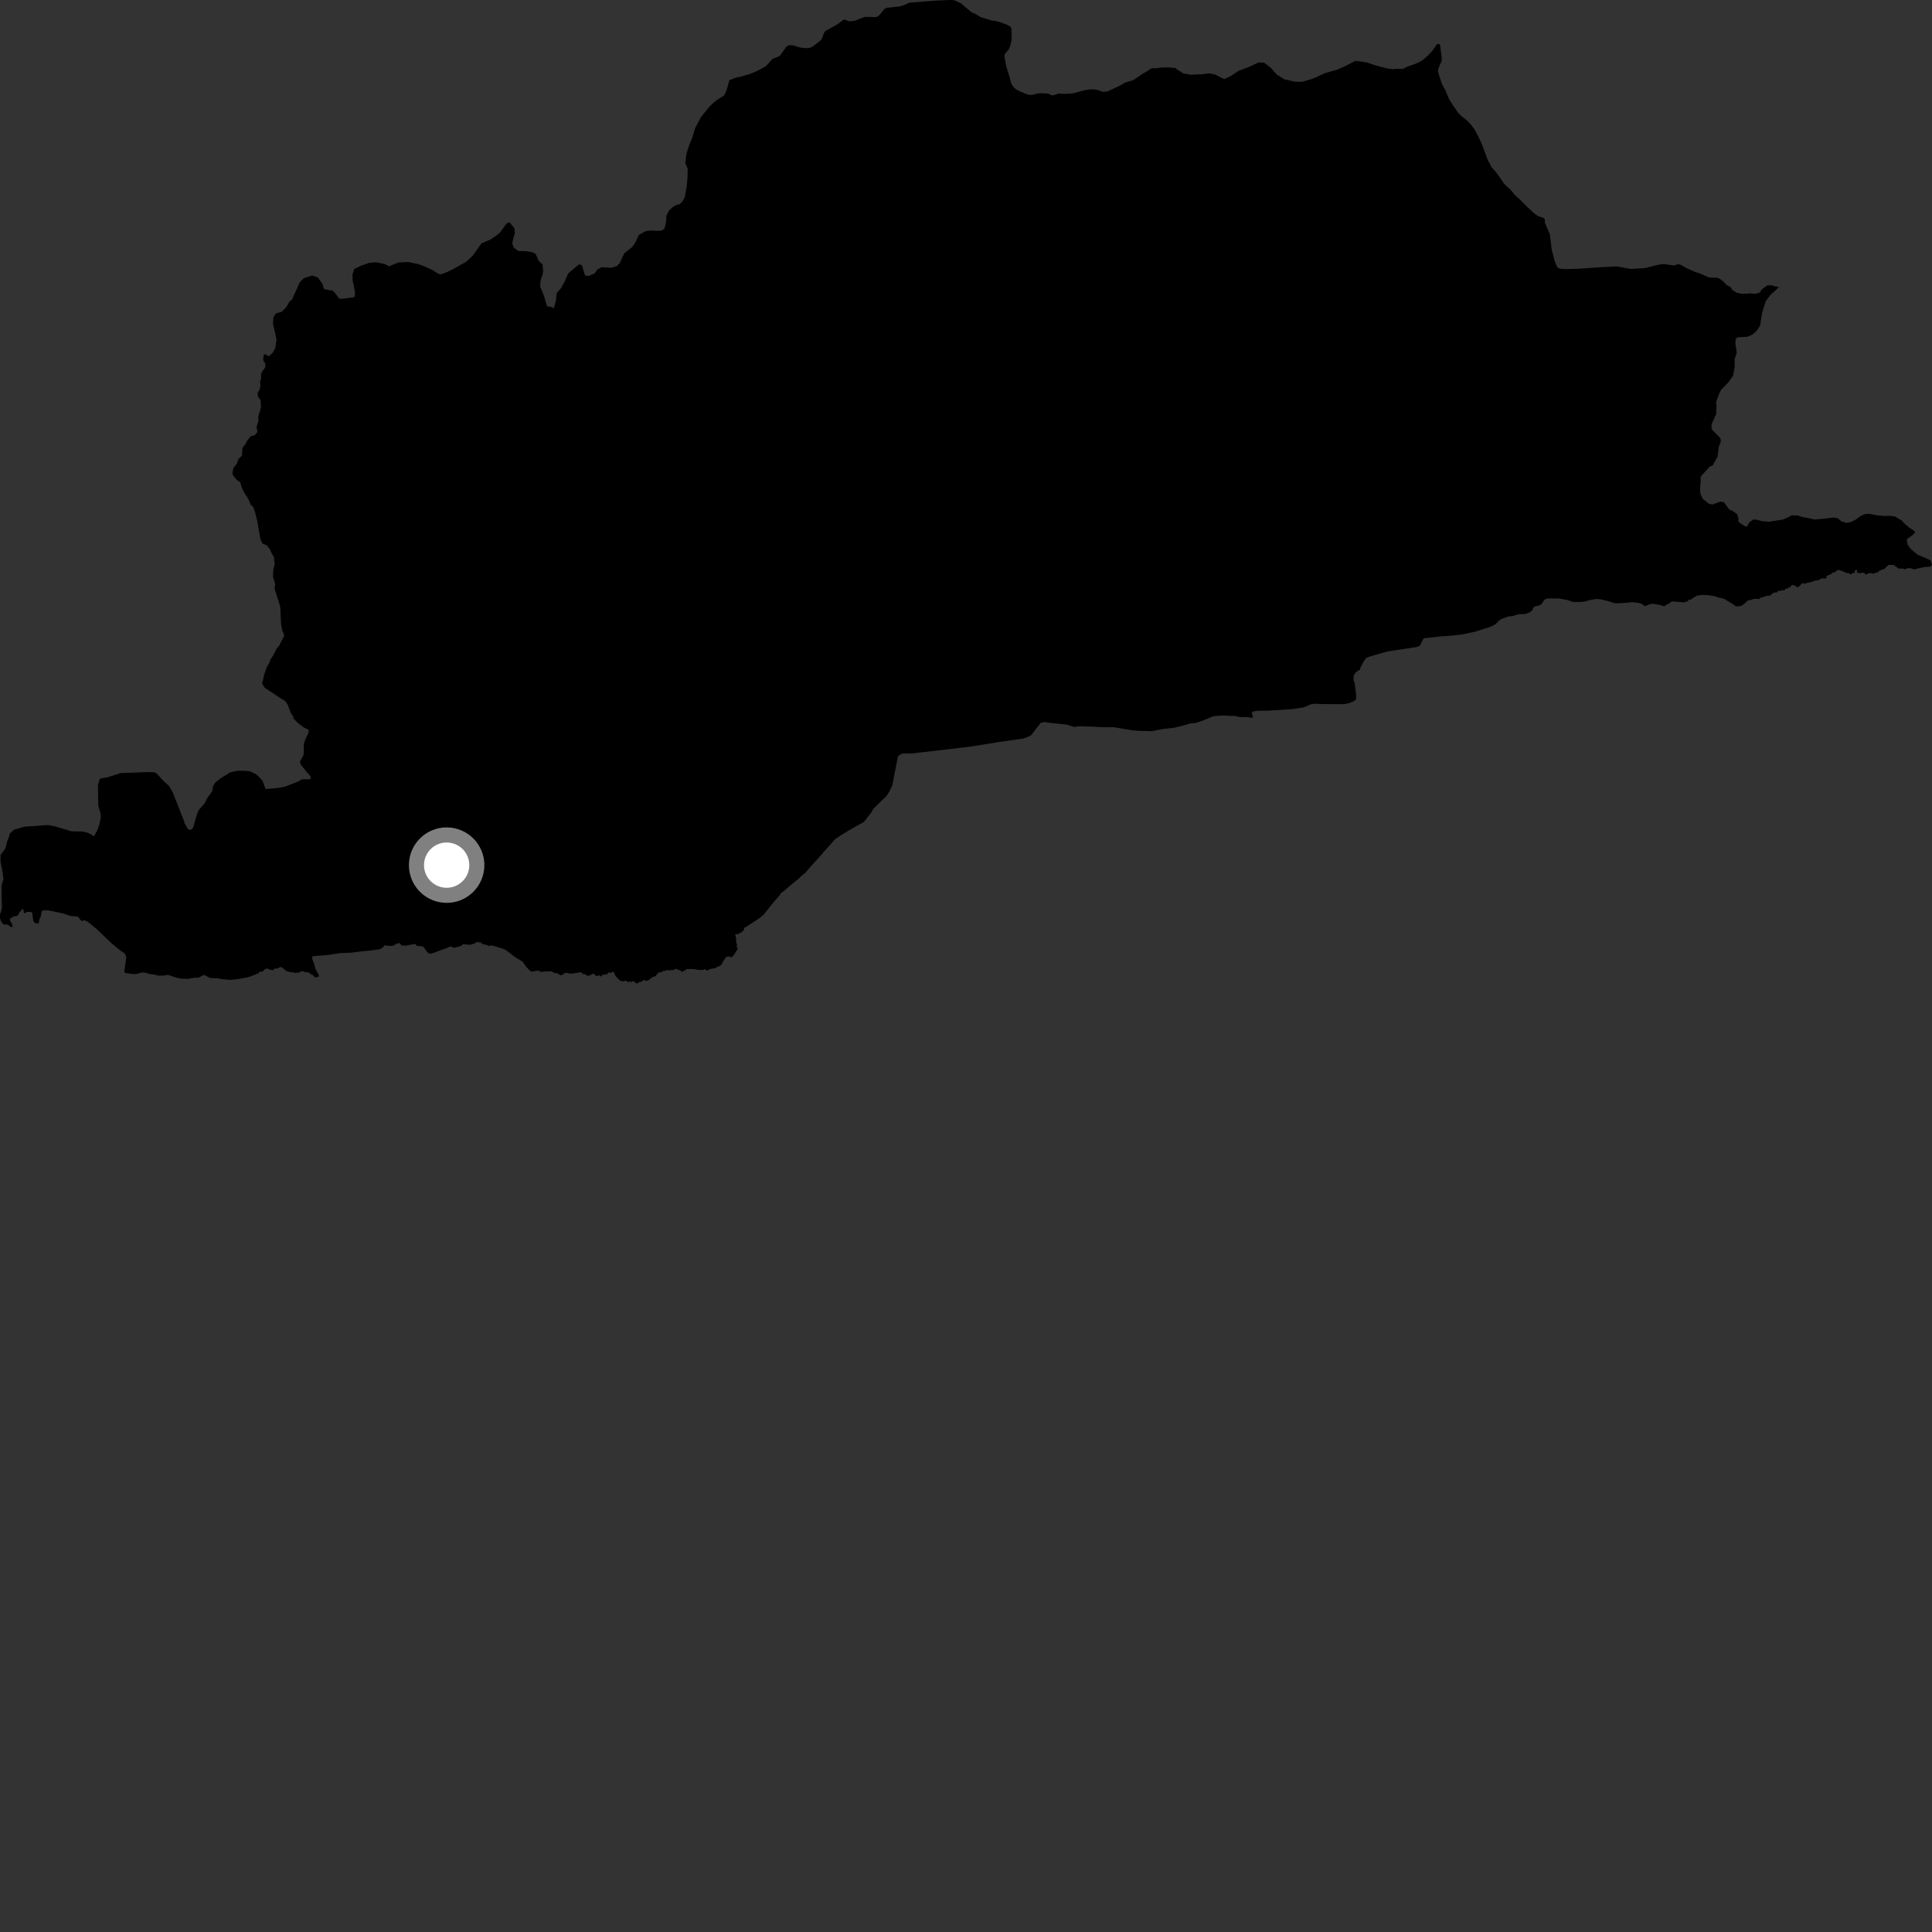 <?xml version="1.0" encoding="utf-8" ?>
<svg baseProfile="full" height="1024" version="1.1" width="1024" xmlns="http://www.w3.org/2000/svg" xmlns:ev="http://www.w3.org/2001/xml-events" xmlns:xlink="http://www.w3.org/1999/xlink"><rect width="100%" height="100%" fill="#333333" stroke="none"/><defs /><polygon fill="black" points="388.681,506.556 391.05,502.912 390.289,501.297 390.753,501.253 390.146,499.035 390.224,497.629 389.754,495.534 389.91,495.041 390.903,495.217 393.405,493.857 394.455,492.607 394.244,491.781 395.064,491.5 401.952,487.056 404.704,484.84 410.024,478.201 413.213,474.554 413.81,473.427 415.6,472.132 420.467,467.979 423.146,465.827 425.676,463.438 426.604,462.93 429.101,459.927 435.466,452.929 436.662,451.4 438.902,449.027 442.669,444.727 446.164,442.398 451.414,439.247 457.869,435.669 462.223,430.071 462.633,428.958 465.749,425.807 469.677,422.144 471.393,419.511 472.939,416.157 475.892,401.146 476.299,400.43 478.242,399.417 483.74,399.323 487.124,398.909 513.717,395.813 529.237,393.312 542.292,391.458 545.168,390.426 546.599,389.602 551.62,383.098 553.676,382.681 556.853,383.186 565.549,384.092 569.391,385.324 571.613,384.933 579.317,385.141 583.599,385.408 590.343,385.434 599.675,387.033 602.673,387.314 610.379,387.541 617.102,386.276 622.127,385.775 626.827,384.632 631.103,383.389 634.108,383.125 638.162,381.669 643.288,379.544 648.441,379.239 653.7,379.482 653.818,379.302 656.828,380.02 661.63,380.075 662.71,380.479 664.202,380.138 663.458,378.045 663.866,377.165 666.639,376.686 671.84,376.678 685.149,375.831 691.086,374.894 694.855,373.277 697.284,373.013 701.317,373.162 712.42,373.239 714.638,372.771 717.06,371.901 718.474,371.029 718.807,370.089 718.811,368.398 717.939,361.878 717.398,360.526 717.533,358.025 718.208,356.815 719.541,355.649 720.796,354.969 721.186,353.507 722.946,350.337 724.152,348.676 726.327,347.876 735.425,345.281 750.856,342.937 752.591,342.19 754.571,338.285 764.081,337.251 766.932,337.13 774.692,336.316 782.049,334.759 786.573,333.265 788.733,332.685 790.437,331.989 792.912,330.661 794.093,329.32 795.648,328.14 799.568,326.71 801.78,326.537 804.656,325.586 808.654,325.4 810.865,324.51 812.247,323.386 812.589,322.18 813.622,321.405 816.008,320.873 817.392,319.842 818.449,317.855 820.173,317.199 826.487,317.223 830.876,318.056 833.689,319.042 837.858,319.065 840.209,318.756 841.875,318.214 845.774,317.486 848.333,317.606 853.5,318.951 855.399,319.586 856.813,319.784 862.797,319.454 864.748,319.135 868.385,319.52 870.398,320.176 871.811,321.299 874.639,320.166 876.482,320.032 880.026,320.684 882.133,321.367 883.235,320.53 884.911,319.699 885.425,319.095 886.584,318.745 892.546,319.267 894.408,318.762 895.307,317.703 896.228,317.916 896.64,317.341 899.368,315.736 901.889,315.308 905.179,315.435 908.626,315.941 910.984,316.744 913.61,317.278 918.518,320.248 920.037,321.402 922.527,321.264 923.809,320.59 926.589,318.145 927.624,318.098 929.533,317.481 931.367,317.349 932.401,317.558 933.122,316.747 935.516,316.196 935.741,315.861 938.249,315.653 940.021,314.063 941.532,314.098 942.851,313.059 943.812,313.233 944.348,312.715 945.742,312.952 946.254,312.045 947.445,312.029 947.844,311.417 949.007,311.204 949.027,310.611 950.41,309.923 952.976,311.344 955.268,309.121 956.024,309.011 956.407,309.663 956.924,309.197 960.944,308.212 961.457,307.897 963.986,307.437 965.464,306.568 968.032,306.595 967.998,305.37 970.728,304.206 970.973,303.615 972.221,303.471 974.26,301.968 977.826,303.201 977.933,303.581 979.837,303.725 981.049,304.58 981.826,303.663 983.009,303.697 983.012,302.377 984.128,302.03 984.474,303.623 986.338,303.789 986.892,303.493 988.265,303.708 988.758,304.553 991.046,303.658 992.652,304.061 995.414,303.242 996.286,302.389 998.748,301.508 1000.96,299.399 1003.776,299.497 1006.331,301.377 1008.658,301.306 1009.712,301.735 1010.71,301.25 1012.15,301.056 1014.642,301.799 1017.072,301.147 1020.496,300.488 1023.059,300.37 1024.0,299.472 1023.35,297.205 1022.956,296.835 1018.686,294.954 1016.615,294.18 1012.684,290.924 1011.118,288.832 1010.586,285.854 1013.754,283.606 1015.075,282.149 1014.596,281.419 1012.07,279.732 1009.528,277.615 1007.966,275.876 1004.377,273.726 1001.327,273.367 999.075,273.487 995.073,273.173 990.96,272.343 988.708,272.462 986.673,273.17 983.664,275.317 980.977,276.749 978.571,277.128 975.872,276.276 973.944,274.586 971.453,274.333 967.001,274.889 961.788,275.367 957.755,274.453 955.175,274.015 952.921,273.208 949.606,273.155 948.693,273.722 945.029,275.373 937.602,276.502 934.086,276.241 930.475,275.345 929.085,275.461 927.046,277.012 926.067,278.92 925.108,279.073 922.612,277.499 921.298,276.267 921.397,274.686 920.706,272.503 918.13,270.667 916.562,270.082 913.796,266.28 911.833,265.839 907.622,267.416 905.679,266.964 902.505,264.363 901.338,262.001 901.018,259.246 901.396,254.984 901.367,252.646 906.116,247.369 907.731,246.676 910.366,241.975 910.944,237.035 912.088,233.973 911.824,232.255 907.513,227.806 907.113,226.882 907.174,224.796 909.657,219.29 909.72,215.479 909.588,213.147 910.949,209.261 912.108,206.688 916.062,202.672 918.56,199.167 919.425,194.357 919.392,190.459 920.507,186.941 919.83,182.472 919.808,180.392 920.269,179.242 921.019,178.771 926.143,178.509 928.981,177.245 930.965,175.498 932.888,172.635 933.977,165.565 935.911,159.579 938.566,156.07 941.085,153.927 942.859,152.095 940.94,151.848 938.719,151.162 936.629,151.293 933.752,153.412 932.903,154.838 931.97,155.332 930.095,155.744 927.132,155.445 926.026,155.686 923.155,155.662 920.605,155.193 918.32,153.835 917.07,151.991 915.129,151.102 913.291,149.072 911.562,147.808 910.143,147.237 906.4,147.108 904.988,146.733 900.59,144.759 898.725,144.28 893.735,142.001 890.82,140.364 889.275,139.961 887.707,140.697 884.592,140.373 882.547,139.988 881.056,139.956 878.59,140.416 871.948,142.076 864.479,142.552 856.838,141.197 849.387,141.561 836.419,142.454 829.625,142.621 826.543,142.337 825.366,141.61 824.096,138.607 822.47,132.417 821.417,124.052 818.841,118.133 818.748,116.179 817.979,115.403 815.261,114.627 813.079,113.028 808.729,108.974 806.01,106.199 802.788,103.255 800.506,100.395 798.769,98.958 797.053,97.206 795.33,94.586 792.913,91.262 790.356,88.359 789.619,86.592 788.669,85.208 785.642,76.936 783.719,72.706 781.588,68.678 779.857,66.354 777.677,63.994 775.288,62.123 773.067,60.083 769.915,55.536 767.956,52.355 766.034,47.725 764.39,44.843 762.511,39.24 762.142,37.464 762.363,36.375 764.175,32.031 764.172,30.945 763.275,23.811 762.656,23.196 761.535,23.456 759.17,26.972 756.567,29.691 753.87,32.007 751.127,33.464 745.261,35.595 743.823,36.524 739.58,36.464 738.407,36.694 735.078,36.246 729.173,34.694 724.386,33.078 718.403,32.252 713.422,34.836 709.035,36.815 702.255,38.784 695.676,41.756 690.299,43.333 686.504,43.32 680.844,42.071 676.768,39.584 673.566,35.934 669.93,33.166 666.869,33.162 661.618,35.641 656.503,37.545 652.276,40.32 648.911,41.928 643.944,39.46 640.877,38.882 637.37,39.325 631.104,39.623 627.159,38.901 623.737,36.74 623.16,36.06 618.982,35.705 614.868,35.851 612.904,36.185 611.245,36.124 610.011,36.371 607.871,37.81 605.685,39.045 600.957,42.293 600.052,42.702 596.517,43.681 593.55,45.408 586.984,48.464 584.579,48.698 581.911,47.744 579.979,47.369 577.387,47.402 574.835,47.85 568.589,49.494 564.222,49.774 561.043,49.576 558.553,50.485 557.291,50.469 555.48,49.575 551.356,49.404 549.744,49.586 547.126,50.312 545.447,50.243 543.901,49.816 540.821,48.579 538.637,47.394 537.353,46.369 535.943,44.311 535.164,40.978 533.422,35.501 532.479,30.721 532.474,28.745 534.701,26.132 535.479,24.19 536.154,21.293 536.184,17.296 535.996,14.873 535.626,14.254 534.008,13.232 530.247,11.806 528.182,11.236 525.654,10.873 519.773,9.067 516.695,7.224 515.117,6.606 512.106,4.139 509.361,1.722 505.659,0.098 503.342,0.0 496.688,0.275 481.949,1.431 479.053,2.742 477.107,3.369 469.904,4.149 468.699,4.827 466.224,7.881 465.076,8.825 463.761,9.084 458.609,8.912 455.453,10.016 452.986,11.064 450.025,11.299 447.957,10.462 447.073,10.439 444.593,12.36 442.366,13.762 437.623,16.315 436.849,17.225 435.527,20.728 434.582,21.719 430.869,24.564 429.35,25.35 427.199,25.516 424.268,25.234 420.109,24.003 418.055,23.93 416.682,24.882 413.566,29.319 412.352,30.114 409.606,31.067 405.862,35.135 401.426,37.569 397.997,39.002 392.984,40.536 390.25,41.091 386.576,42.465 385.253,47.43 383.836,50.559 380.438,52.705 378.542,54.129 376.122,56.386 371.564,61.997 368.464,67.839 366.888,73.084 365.588,76.094 363.858,81.359 363.204,86.43 364.499,89.457 364.38,94.33 363.889,99.42 362.852,104.779 361.536,107.009 360.184,108.275 358.549,108.582 356.381,109.867 354.628,111.553 353.188,114.342 353.113,117.097 352.244,121.109 350.623,122.246 348.627,122.331 345.242,122.208 342.24,122.454 338.526,124.6 336.738,128.602 335.095,130.905 331.009,134.13 329.99,136.02 328.556,139.357 326.943,141.045 324.071,141.927 318.949,141.627 316.663,142.784 315.187,144.882 312.19,146.195 310.118,146.104 308.474,140.767 307.086,139.973 301.127,144.943 299.159,149.542 297.232,152.901 295.075,155.293 294.619,159.441 293.556,163.382 292.209,162.675 289.939,162.342 288.198,156.435 286.241,151.746 286.634,148.064 287.549,145.836 287.903,143.622 287.554,140.045 285.654,138.438 283.832,134.487 281.739,133.573 278.419,133.107 274.892,133.055 272.515,131.454 271.502,129.132 271.996,126.643 272.889,123.587 272.7,121.109 270.137,117.861 268.495,118.452 265.289,122.939 263.226,124.743 260.017,126.924 255.236,128.956 250.427,135.684 246.793,138.959 243.777,140.553 240.409,142.55 236.083,144.574 233.475,145.409 232.37,145.161 229.326,143.193 225.275,141.306 221.813,139.999 216.243,138.869 211.19,139.129 206.15,141.168 204.035,139.987 199.283,138.983 195.557,139.348 190.908,140.983 187.767,142.579 186.842,145.392 186.912,148.725 187.652,151.777 188.209,155.792 187.831,157.464 182.181,158.299 179.836,158.362 178.261,156.197 176.555,154.178 171.7,153.206 170.947,150.602 168.521,147.084 165.451,146.06 161.062,147.42 158.893,149.545 154.823,158.746 153.397,159.887 151.806,162.682 149.385,165.228 146.222,166.134 144.897,168.229 144.697,171.546 146.539,179.766 145.973,184.231 144.602,186.844 142.642,188.766 139.956,187.646 139.509,189.821 139.711,191.582 140.525,192.364 140.728,194.212 139.878,195.901 139.179,196.445 138.332,198.485 138.367,200.863 137.781,202.549 138.077,204.485 137.576,206.434 136.553,208.3 136.663,210.063 138.115,212.157 138.343,215.506 138.023,217.185 136.922,220.465 136.97,223.113 135.96,226.3 136.447,228.939 134.973,230.729 132.953,231.199 130.964,233.61 129.941,235.566 128.648,237.173 128.333,239.38 128.363,241.409 126.367,243.292 125.532,245.774 123.713,248.003 123.149,250.923 123.516,251.888 125.495,254.416 127.275,255.538 128.301,258.873 129.479,261.145 131.652,264.552 132.941,267.616 134.075,268.48 135.179,271.422 136.278,275.825 137.833,284.728 138.293,286.651 139.395,288.304 141.326,288.948 143.163,291.298 144.15,293.605 145.212,295.221 145.599,298.961 144.845,302.308 144.675,305.697 145.895,309.73 145.487,311.856 148.37,320.972 148.669,323.174 148.677,324.897 148.997,330.903 149.689,334.374 150.329,335.701 150.57,337.163 147.997,342.148 146.609,343.824 144.92,347.191 143.283,349.612 142.867,350.988 141.195,354.105 139.841,358.166 139.275,361.039 138.835,362.176 140.368,364.597 148.885,370.214 150.599,371.174 151.48,371.965 152.472,373.477 154.204,378.022 155.434,379.745 155.475,380.732 157.739,383.058 160.815,385.442 163.666,386.898 163.586,388.116 161.83,391.926 160.995,394.436 161.073,398.846 160.761,400.441 159.007,403.565 159.311,405.086 162.437,409.028 164.654,411.527 164.789,412.66 164.115,412.995 160.023,413.013 158.093,414.21 151.161,416.89 147.304,417.644 141.038,418.192 140.676,417.972 139.153,413.84 136.617,411.082 135.095,409.994 132.483,408.828 130.168,408.539 125.604,408.532 121.841,409.468 117.069,412.432 114.099,414.745 112.874,416.775 112.508,419.386 109.817,423.054 108.525,425.669 105.319,429.373 104.223,432.189 102.428,438.458 101.534,439.675 99.868,439.793 97.863,436.385 97.638,435.424 91.549,419.953 89.608,416.634 86.635,413.886 82.858,409.776 81.713,409.323 78.054,409.208 65.806,409.686 64.09,409.689 56.985,411.991 54.007,412.456 52.859,412.803 51.937,416.124 52.059,426.985 53.061,430.293 53.455,432.086 53.393,433.477 52.628,437.049 51.692,439.821 49.813,443.241 48.345,442.246 46.188,441.252 43.633,440.723 37.912,440.608 29.068,437.966 25.37,437.282 12.868,438.164 7.517,439.722 5.123,441.908 4.682,443.832 3.849,445.686 2.956,449.394 2.181,450.675 0.332,453.035 0.261,456.75 1.023,460.341 1.859,465.932 0.838,469.232 0.804,470.415 0.994,480.115 1.081,480.99 0.479,483.58 0.0,484.573 0.033,486.795 0.598,488.288 1.451,489.582 2.144,490.015 4.06,490.057 5.809,491.386 6.766,491.224 6.335,489.631 5.211,487.739 5.319,486.91 7.228,485.725 9.142,485.401 10.001,484.41 10.008,483.742 11.032,482.855 11.818,481.661 12.45,482.262 12.676,483.783 13.337,484.087 13.972,483.358 16.382,483.333 17.075,483.798 17.638,488.205 18.665,489.268 20.418,489.534 21.11,486.619 21.67,485.546 22.006,483.328 22.609,482.578 25.462,482.503 33.487,484.154 36.719,485.279 38.225,485.576 41.152,485.723 43.261,488.2 44.607,487.742 46.26,488.341 51.453,492.611 59.279,500.1 63.563,503.62 65.594,504.966 66.343,505.79 66.953,507.366 65.897,514.728 66.193,515.623 69.93,516.215 72.209,516.275 75.337,515.373 77.784,515.693 79.056,516.215 81.389,516.472 84.034,517.113 87.405,517.048 88.846,516.629 92.796,517.952 95.246,518.615 99.445,518.865 102.915,518.219 105.184,518.224 107.822,516.796 108.358,516.802 111.291,518.367 116.316,518.623 117.092,518.924 122.108,519.357 126.178,518.952 131.284,518.005 134.942,516.716 137.088,515.734 137.35,515.142 139.225,514.941 140.214,513.819 141.529,513.268 142.927,513.927 144.745,514.211 145.797,513.25 146.892,513.401 148.297,512.635 149.131,512.532 151.803,514.64 154.202,515.33 155.419,515.28 155.928,515.703 158.505,515.487 160.011,514.605 161.74,515.25 163.649,515.391 164.711,516.324 166.132,517.044 166.854,518.044 168.811,517.773 169.071,516.981 167.25,513.645 166.455,510.751 165.405,508.054 165.406,507.141 166.555,506.701 173.715,506.199 180.405,505.148 186.083,504.953 191.92,504.186 196.565,503.782 201.289,503.121 202.835,502.267 203.727,501.03 206.422,501.368 208.132,501.326 210.642,500.001 211.795,499.873 212.778,501.066 214.739,501.24 220.109,500.302 220.936,501.298 223.96,501.615 224.762,502.299 226.525,504.708 227.441,505.391 228.761,505.395 237.001,502.402 238.477,501.751 239.672,501.704 239.895,502.208 240.917,502.299 244.102,501.463 245.634,500.41 249.062,500.782 251.342,500.161 252.507,499.352 254.755,499.473 255.861,500.465 257.504,500.704 259.028,501.319 260.912,501.111 267,502.978 268.413,503.751 272.666,507.047 277.046,509.798 279.213,512.774 280.857,514.447 281.834,515.007 284.787,514.484 286.13,514.653 286.468,515.196 288.362,514.928 292.373,514.838 294.016,515.79 295.026,515.723 297.076,516.935 298.278,516.583 299.214,515.749 300.802,515.679 302.51,516.123 306.76,515.474 307.241,515.221 308.622,515.779 309.334,516.484 310.042,516.249 311.326,517.216 312.632,516.987 314.535,515.971 316.083,517.357 317.572,516.911 318.521,517.606 319.464,516.573 320.518,516.661 322.242,516.08 322.323,515.322 323.834,515.67 324.67,515.019 325.312,515.176 326.327,517.4 328.551,519.741 329.971,520.136 331.801,519.773 333.052,520.567 334.252,520.156 334.838,520.664 335.156,519.923 336.516,520.433 336.702,521.073 338.034,521.172 339.114,520.303 339.798,520.527 341.12,519.341 342.242,519.803 343.561,519.693 346.036,517.751 347.259,517.497 349.061,515.441 350.309,515.373 351.657,514.583 352.525,514.715 352.971,514.196 354.396,514.329 357.507,514.053 357.929,513.382 360.161,514.196 361.848,515.207 362.35,514.352 363.065,514.554 363.802,513.617 366.742,513.604 369.345,513.847 369.989,514.102 372.804,514.012 373.633,513.627 374.834,514.473 375.895,513.792 377.784,513.289 378.949,513.295 379.651,512.729 381.719,511.8 382.471,511.176 383.077,509.845 384.896,507.15 386.574,506.938 387.492,507.538 388.681,506.556" /><circle cx="236.731" cy="458.541" fill="rgb(100%,100%,100%)" r="16" stroke="grey" stroke-width="8" /></svg>